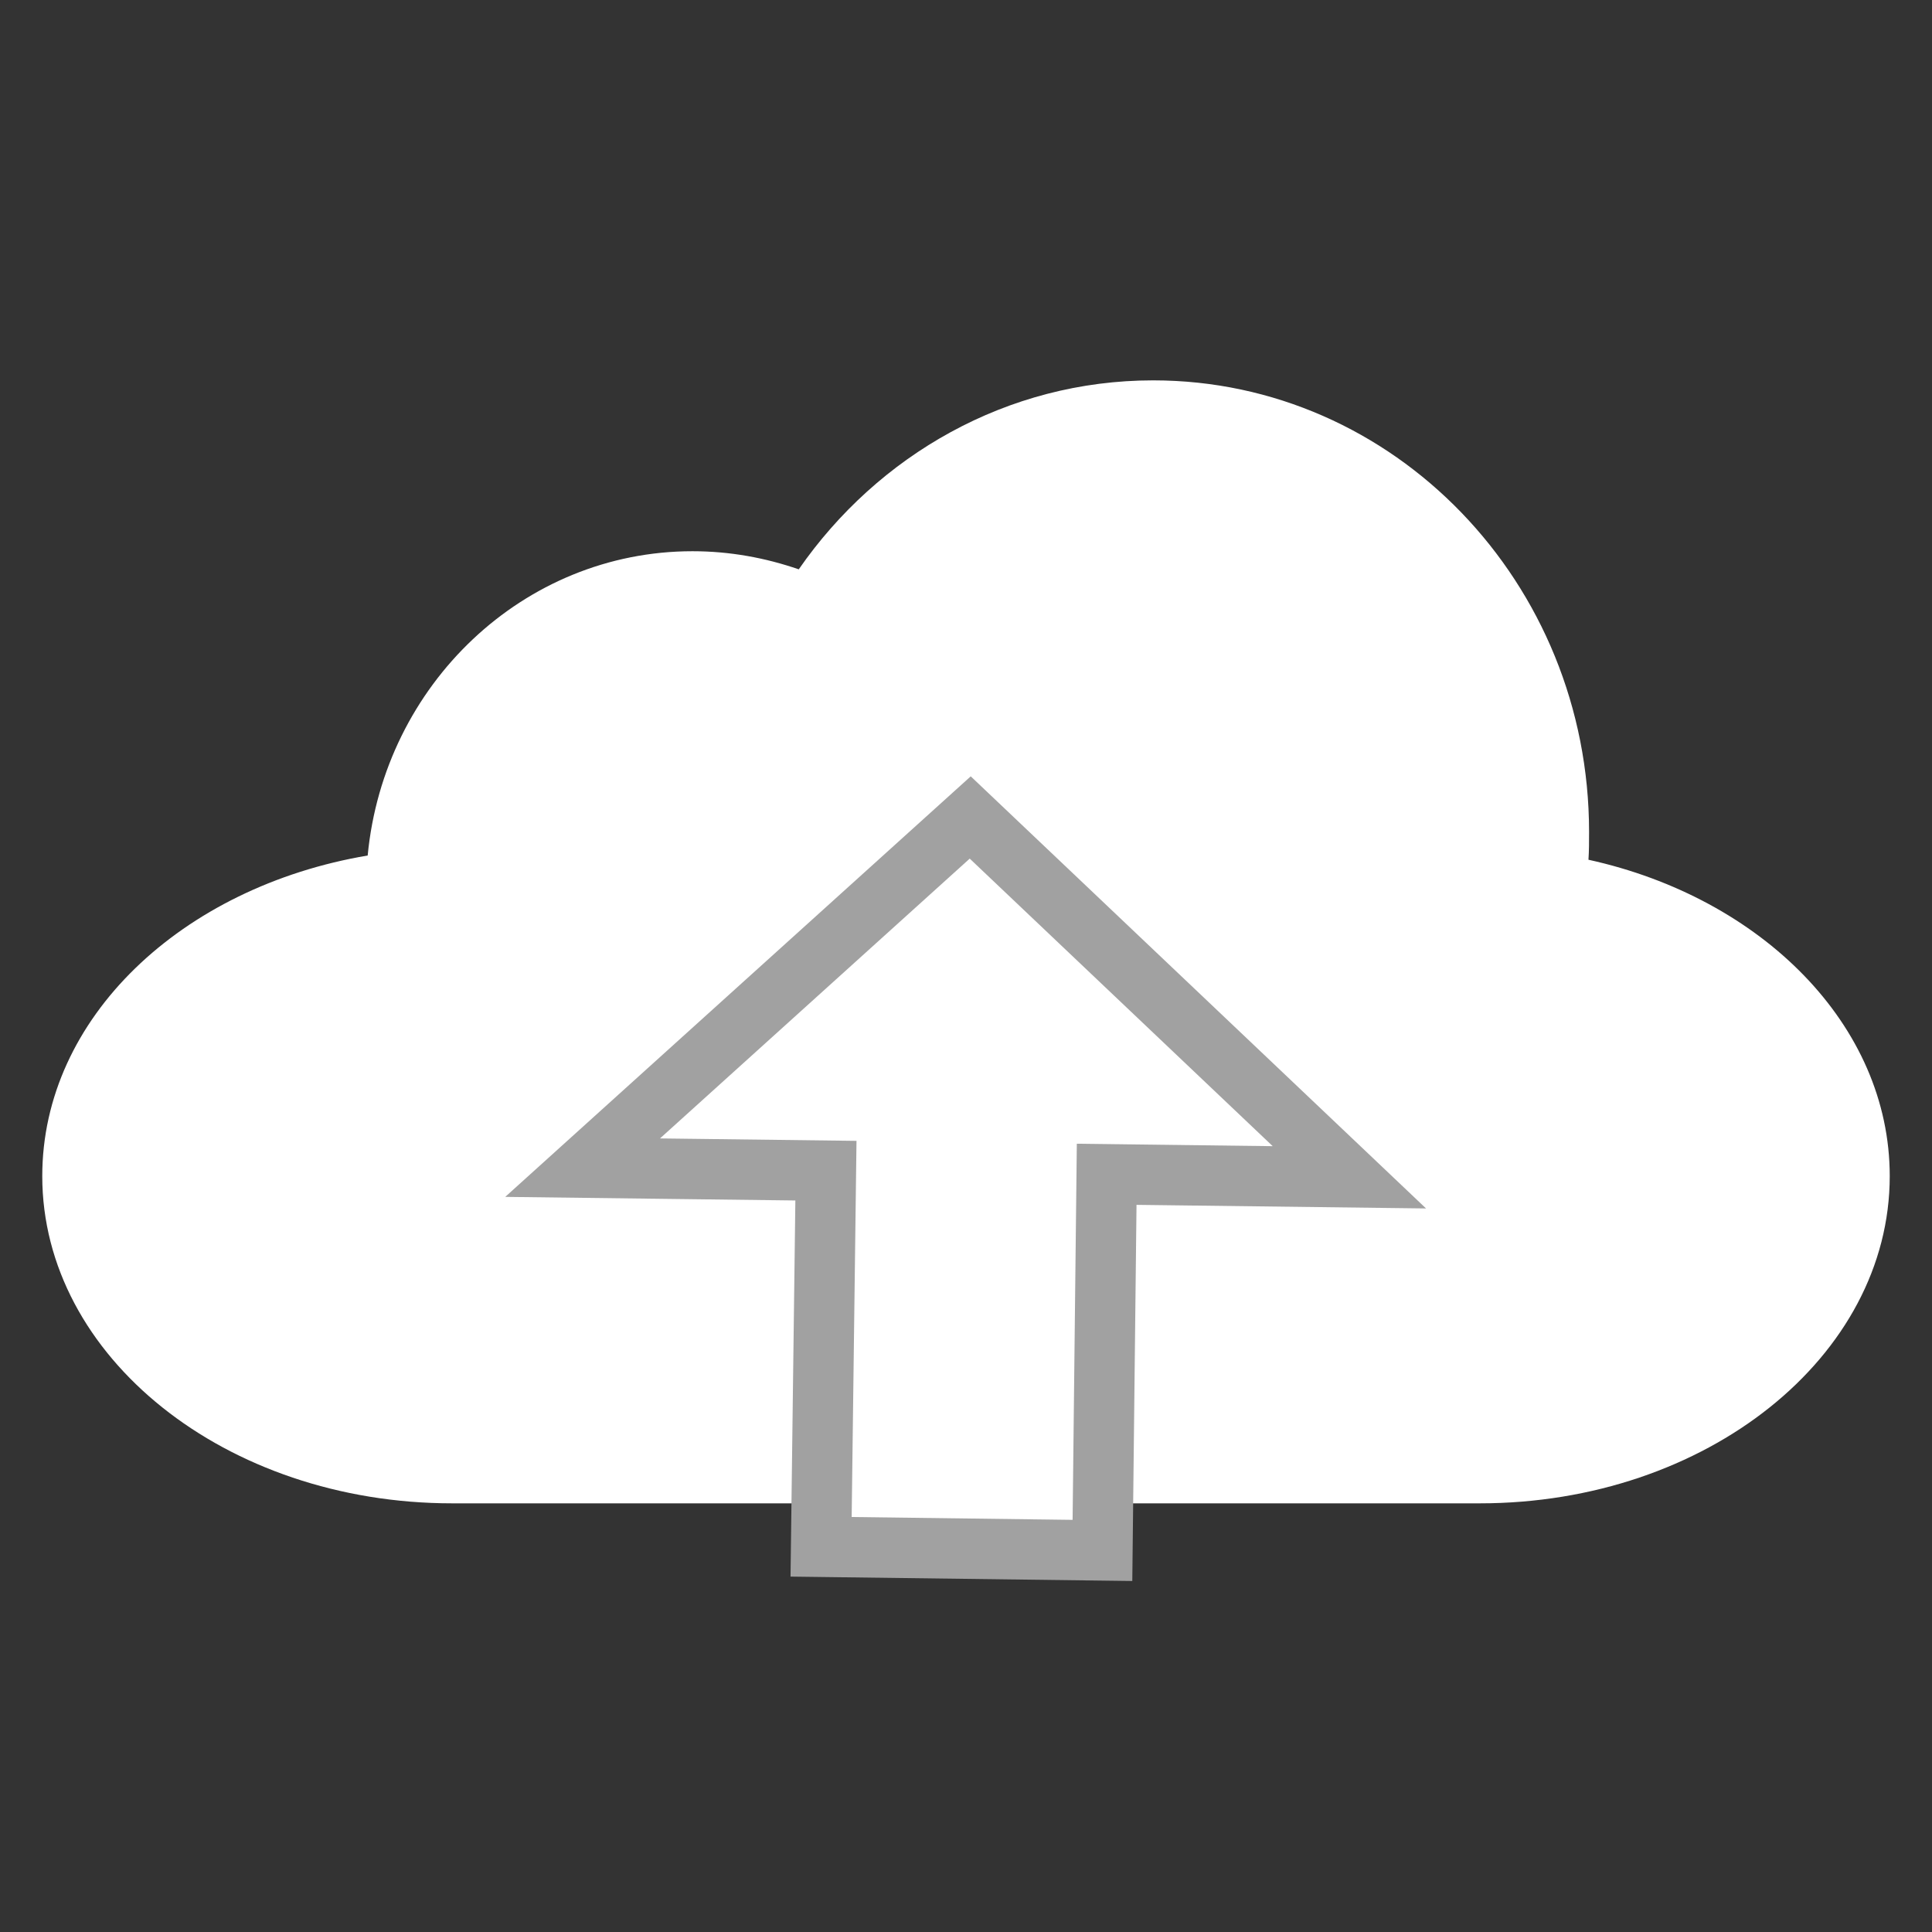 <?xml version="1.0" encoding="UTF-8" standalone="no"?>
<!DOCTYPE svg PUBLIC "-//W3C//DTD SVG 1.1//EN" "http://www.w3.org/Graphics/SVG/1.1/DTD/svg11.dtd">
<svg version="1.1" xmlns="http://www.w3.org/2000/svg" xmlns:xlink="http://www.w3.org/1999/xlink" preserveAspectRatio="xMidYMid meet" viewBox="0 0 32 32" width="32" height="32"><rect x="0" y="0" width="32" height="32" fill="#333333" stroke="none"/><defs><path d="M19.1 6.3C23.09 6.3 26.32 9.65 26.32 13.78C26.32 13.94 26.32 14.09 26.31 14.24C29.18 14.87 31.3 16.98 31.3 19.48C31.3 19.48 31.3 19.48 31.3 19.48C31.3 22.47 28.26 24.9 24.51 24.9C22.81 24.9 9.19 24.9 7.49 24.9C3.74 24.9 0.7 22.47 0.7 19.48C0.7 19.48 0.7 19.48 0.7 19.48C0.7 16.86 3.01 14.69 6.09 14.17C6.36 11.34 8.67 9.13 11.47 9.13C12.09 9.13 12.68 9.24 13.23 9.43C14.54 7.54 16.68 6.3 19.1 6.3Z" id="cALLgCevF"></path><path d="M22.35 19.5L16.07 13.54L9.65 19.34L13.68 19.39L13.6 25.62L18.26 25.68L18.33 19.45L22.35 19.5Z" id="c3ahDapiyb"></path></defs><g><g><g><use xlink:href="#cALLgCevF" opacity="1" fill="#ffffff" fill-opacity="1"></use></g><g><use xlink:href="#c3ahDapiyb" opacity="1" fill="#ffffff" fill-opacity="1"></use><g><use xlink:href="#c3ahDapiyb" opacity="1" fill-opacity="0" stroke="#a1a1a1" stroke-width="1" stroke-opacity="1"></use></g></g></g></g></svg>
